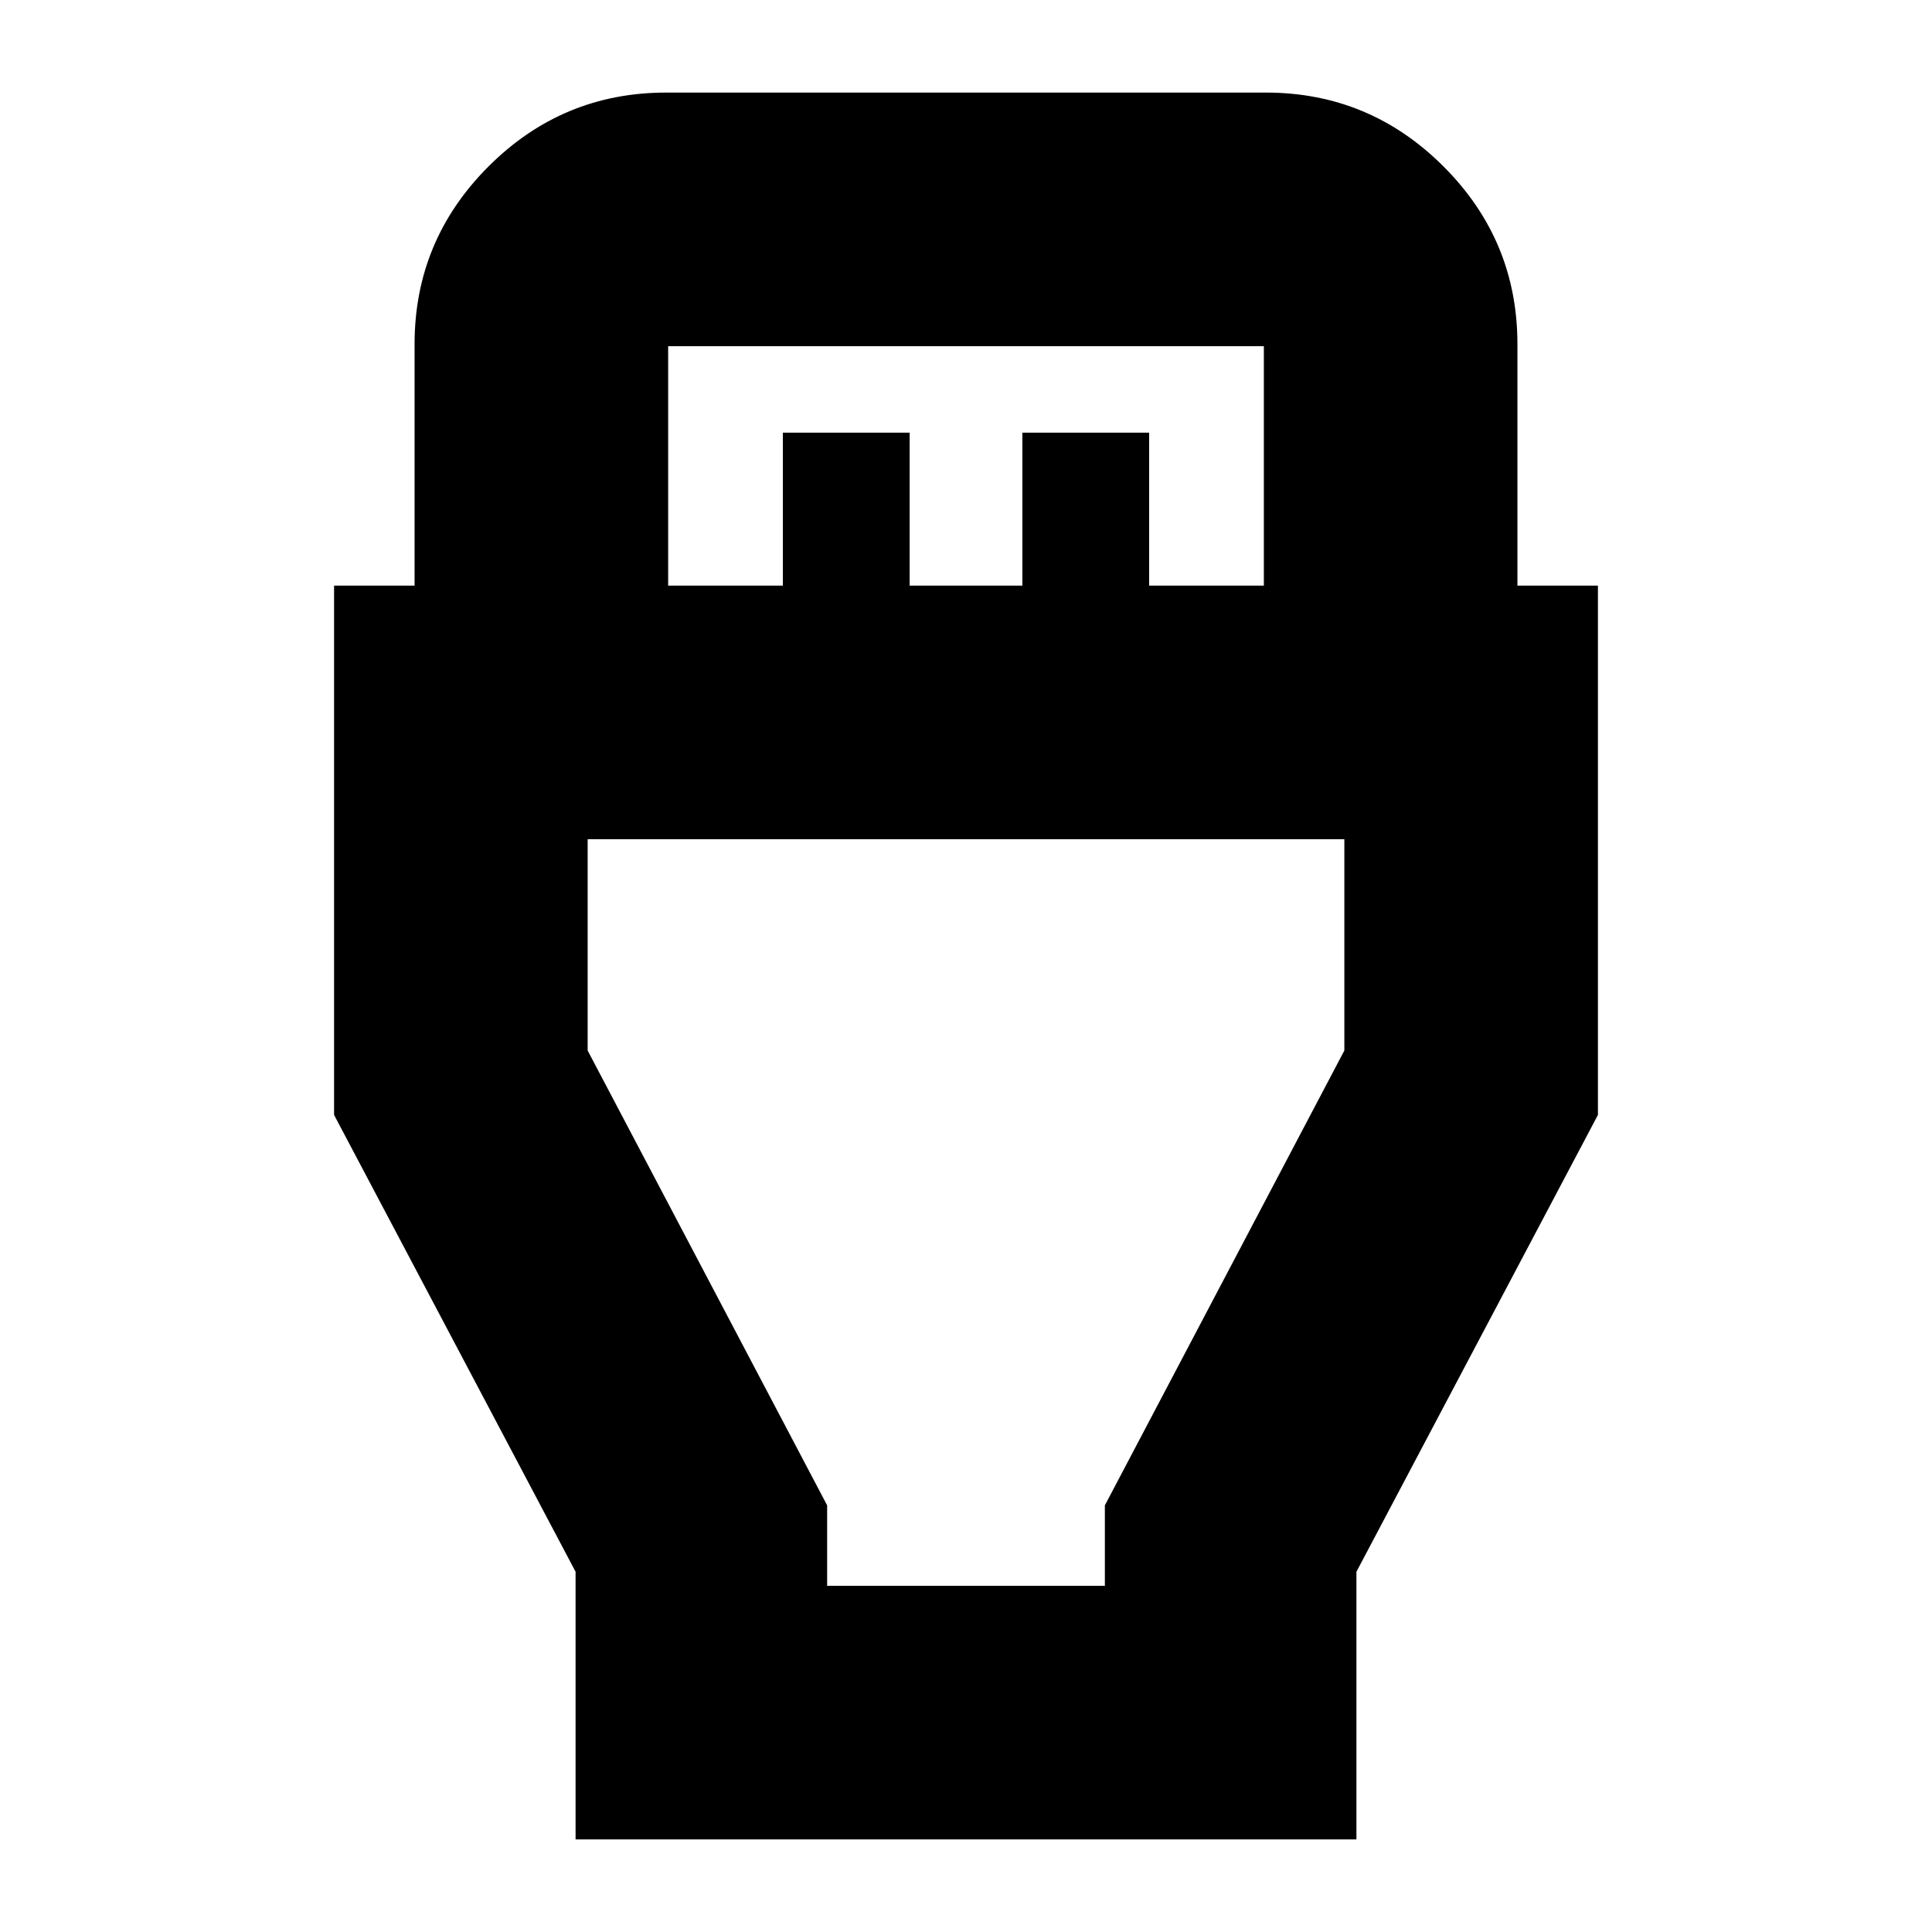<svg xmlns="http://www.w3.org/2000/svg" height="24" viewBox="0 -960 960 960" width="24"><path d="M286-46v-133L166-406v-263h40v-120q0-51.56 36.72-88.28T331-914h298q51.56 0 88.28 36.72T754-789v120h40v263L674-179v133H286Zm46-623h57v-76h63v76h56v-76h63v76h57v-119H332v119Zm79 497h138v-40l119-226v-105H292v105l119 226v40Zm69-266Z"/></svg>